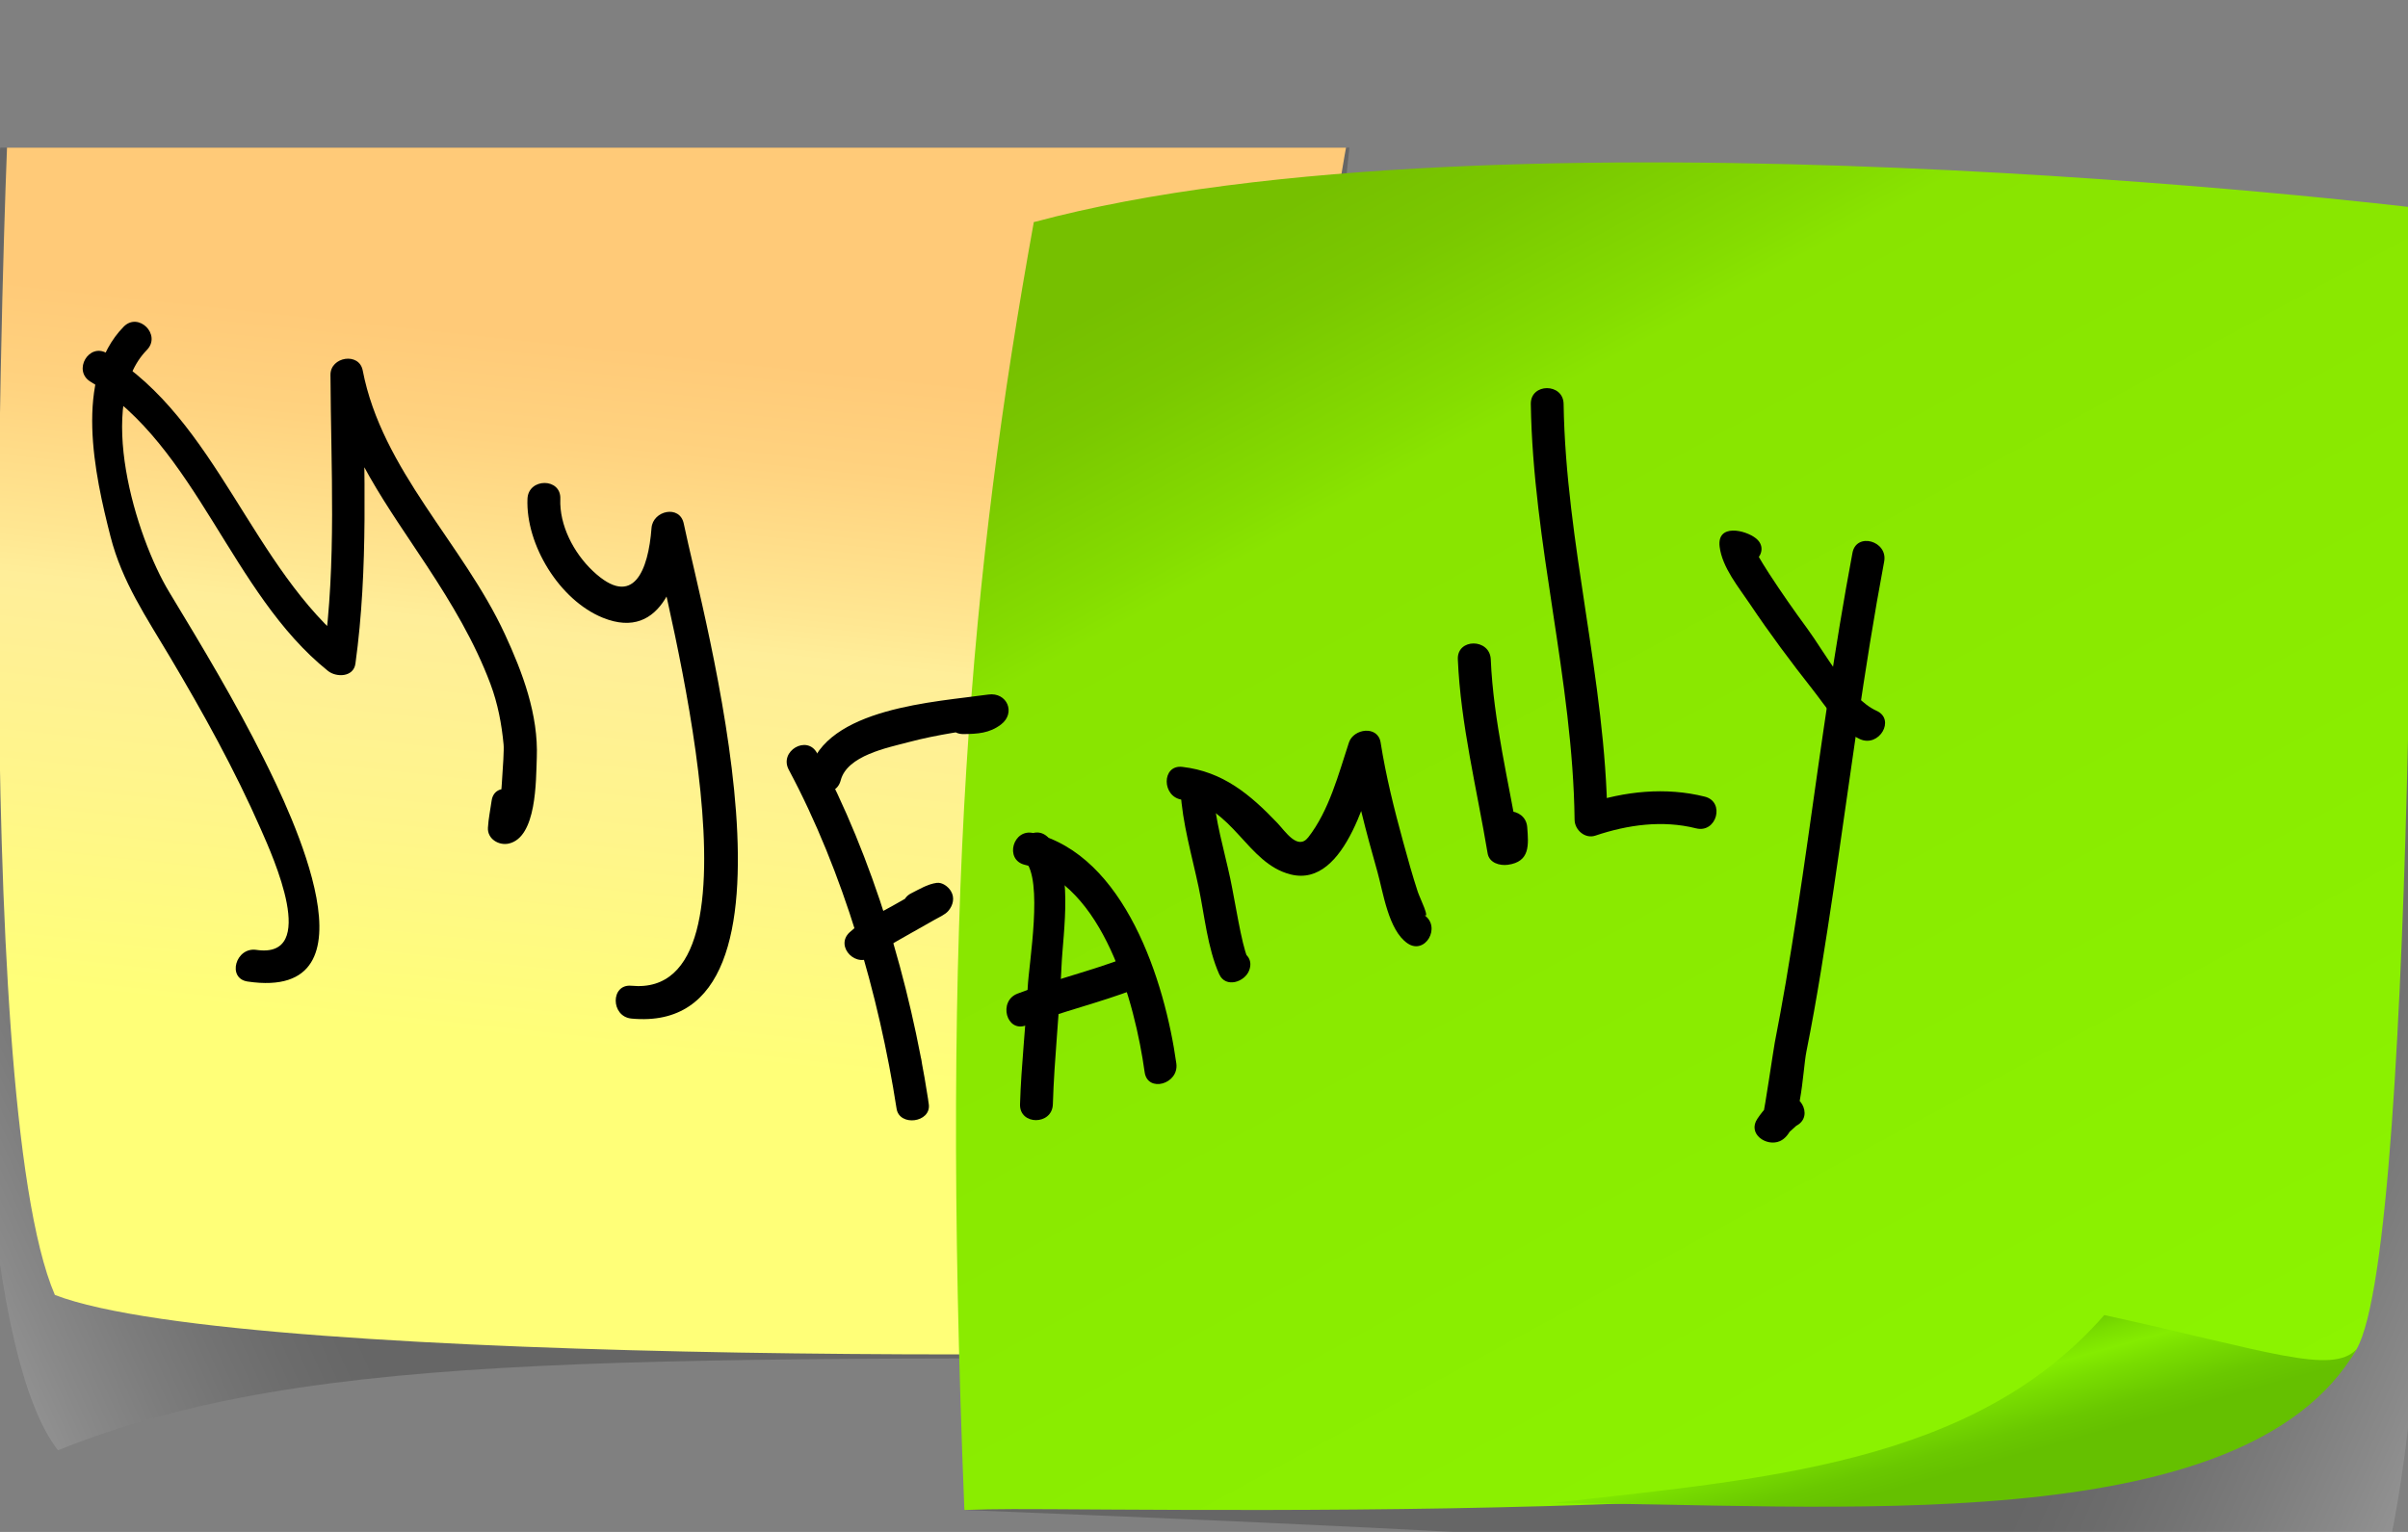 <?xml version="1.0" encoding="utf-8"?>
<!-- Generator: Adobe Illustrator 16.0.0, SVG Export Plug-In . SVG Version: 6.00 Build 0)  -->
<!DOCTYPE svg PUBLIC "-//W3C//DTD SVG 1.1//EN" "http://www.w3.org/Graphics/SVG/1.1/DTD/svg11.dtd">
<svg version="1.1" id="Layer_1" xmlns="http://www.w3.org/2000/svg" xmlns:xlink="http://www.w3.org/1999/xlink" x="0px" y="0px"
	 width="220px" height="140px" viewBox="0 0 220 140" enable-background="new 0 0 220 140" xml:space="preserve">
<rect x="0" y="0" width="220" height="140" fill="#808080" stroke="none"/>
<g>
	<g>
		
			<linearGradient id="SVGID_1_" gradientUnits="userSpaceOnUse" x1="216.774" y1="-268.733" x2="184.581" y2="-283.185" gradientTransform="matrix(1 0 0 -1 -197.66 -179.96)">
			<stop  offset="0.018" style="stop-color:#000000"/>
			<stop  offset="0.103" style="stop-color:#080808"/>
			<stop  offset="0.233" style="stop-color:#1D1D1D"/>
			<stop  offset="0.391" style="stop-color:#404040"/>
			<stop  offset="0.572" style="stop-color:#707070"/>
			<stop  offset="0.773" style="stop-color:#AEAEAE"/>
			<stop  offset="0.986" style="stop-color:#F9F9F9"/>
			<stop  offset="1" style="stop-color:#FEFEFE"/>
		</linearGradient>
		<path opacity="0.2" fill="url(#SVGID_1_)" enable-background="new    " d="M0.019,13.494h123.269c0,0-7.452,63.584,3.881,110.625
			c-68.465,0.127-98.381-1.033-121.871,8.418C-7.744,115.77,0.019,13.494,0.019,13.494z"/>
		
			<linearGradient id="SVGID_2_" gradientUnits="userSpaceOnUse" x1="265.519" y1="-211.499" x2="258.51" y2="-276.447" gradientTransform="matrix(1 0 0 -1 -197.66 -179.96)">
			<stop  offset="0.018" style="stop-color:#FFCA78"/>
			<stop  offset="0.157" style="stop-color:#FFD27F"/>
			<stop  offset="0.369" style="stop-color:#FFE792"/>
			<stop  offset="0.428" style="stop-color:#FFEE99"/>
			<stop  offset="0.704" style="stop-color:#FFF58B"/>
			<stop  offset="1" style="stop-color:#FFFF78"/>
		</linearGradient>
		<path fill="url(#SVGID_2_)" d="M0.64,13.494h122.336c0,0-12.108,63.584,4.191,109.383c-13.443,1.279-104.766,2.193-122.154-4.535
			C-2.879,100.021,0.64,13.494,0.64,13.494z"/>
	</g>
	
		<linearGradient id="SVGID_3_" gradientUnits="userSpaceOnUse" x1="-710.49" y1="750.285" x2="-744.017" y2="765.335" gradientTransform="matrix(-1 0 0 1 -510.11 -650.92)">
		<stop  offset="0.018" style="stop-color:#000000"/>
		<stop  offset="0.103" style="stop-color:#080808"/>
		<stop  offset="0.233" style="stop-color:#1D1D1D"/>
		<stop  offset="0.391" style="stop-color:#404040"/>
		<stop  offset="0.572" style="stop-color:#707070"/>
		<stop  offset="0.773" style="stop-color:#AEAEAE"/>
		<stop  offset="0.986" style="stop-color:#F9F9F9"/>
		<stop  offset="1" style="stop-color:#FEFEFE"/>
	</linearGradient>
	<path opacity="0.2" fill="url(#SVGID_3_)" enable-background="new    " d="M221.084,19.629L94.45,20.303
		c0,0,5.79,66.688-6.342,117.695c83.375,3.309,67.083,4.182,128.96,7.773C225.589,120.182,221.084,19.629,221.084,19.629z"/>
	
		<linearGradient id="SVGID_4_" gradientUnits="userSpaceOnUse" x1="-629.817" y1="665.477" x2="-700.665" y2="796.529" gradientTransform="matrix(-1 0 0 1 -510.11 -650.92)">
		<stop  offset="0.018" style="stop-color:#76C000"/>
		<stop  offset="0.079" style="stop-color:#7AC800"/>
		<stop  offset="0.171" style="stop-color:#85DD00"/>
		<stop  offset="0.196" style="stop-color:#89E400"/>
		<stop  offset="0.863" style="stop-color:#8BF200"/>
		<stop  offset="1" style="stop-color:#8CF500"/>
	</linearGradient>
	<path fill="url(#SVGID_4_)" d="M220.42,18.956c0,0-83.563-10.1-125.97,1.346c-5.762,31.872-8.576,62.396-6.342,117.694
		c3.314-0.107,4.038-0.096,13.434-0.039c33.801,0.199,105.142,0.225,113.754-14.645C221.021,113.426,220.42,18.956,220.42,18.956z"
		/>
	
		<linearGradient id="SVGID_5_" gradientUnits="userSpaceOnUse" x1="-689.99" y1="786.308" x2="-684.688" y2="767.27" gradientTransform="matrix(-1 0 0 1 -510.11 -650.92)">
		<stop  offset="0.056" style="stop-color:#65C000"/>
		<stop  offset="0.164" style="stop-color:#6AC800"/>
		<stop  offset="0.327" style="stop-color:#79DD00"/>
		<stop  offset="0.42" style="stop-color:#84EC00"/>
		<stop  offset="0.51" style="stop-color:#7ADE00"/>
		<stop  offset="0.677" style="stop-color:#60BB00"/>
		<stop  offset="0.775" style="stop-color:#4EA300"/>
	</linearGradient>
	<path fill="url(#SVGID_5_)" d="M192.251,120.182c15.067,3.311,20.763,5.486,23.045,3.131
		c-10.305,17.787-48.825,14.059-73.644,14.059C161.006,135.176,180.285,133.873,192.251,120.182z"/>
</g>
<g>
	<g>
		<g>
			<path d="M11.297,29.86c-4.605,4.707-2.637,13.56-1.197,19.188c1.057,4.13,3.274,7.366,5.419,10.979
				c3.037,5.111,5.931,10.328,8.322,15.777c1.081,2.461,5.345,11.854-0.419,11.004c-1.892-0.279-2.706,2.611-0.798,2.893
				c12.338,1.822,3.929-15.445,1.476-20.362c-2.605-5.22-5.613-10.229-8.633-15.218c-3.076-5.076-6.793-17.287-2.05-22.136
				C14.772,30.598,12.652,28.475,11.297,29.86L11.297,29.86z"/>
		</g>
	</g>
	<g>
		<g>
			<path d="M8.269,34.883c9.737,5.917,12.809,19.313,21.696,26.432c0.757,0.607,2.335,0.584,2.507-0.662
				c1.211-8.783,0.765-17.563,0.721-26.398c-0.982,0.133-1.964,0.266-2.946,0.399c1.229,6.378,5.258,11.741,8.753,17.06
				c2.254,3.431,4.366,6.941,5.811,10.799c0.667,1.783,1.023,3.65,1.199,5.54c0.088,0.953-0.388,6.164-0.33,6.151
				c0.633,0.479,1.266,0.964,1.899,1.445c0.076-0.557,0.152-1.108,0.228-1.664c0.258-1.893-2.632-2.707-2.893-0.799
				c-0.113,0.826-0.289,1.631-0.335,2.463c-0.057,1.019,0.996,1.646,1.899,1.444c2.57-0.569,2.483-5.771,2.565-7.819
				c0.159-3.955-1.301-7.834-2.933-11.354c-3.808-8.216-11.216-14.959-12.971-24.064c-0.326-1.692-2.955-1.26-2.946,0.399
				c0.042,8.547,0.559,17.102-0.613,25.602c0.835-0.222,1.671-0.441,2.507-0.662C22.97,51.89,19.872,38.422,9.783,32.291
				C8.124,31.284,6.618,33.88,8.269,34.883L8.269,34.883z"/>
		</g>
	</g>
	<g>
		<g>
			<path d="M48.191,45.587c-0.168,4.198,2.931,9.264,6.876,10.864c5.531,2.242,7.141-4.01,7.457-8.197
				c-0.982,0.133-1.964,0.266-2.946,0.398c1.361,6.648,11.044,42.668-1.887,41.435c-1.926-0.185-1.908,2.817,0,3
				c17.414,1.659,6.466-36.997,4.779-45.231c-0.359-1.754-2.826-1.199-2.946,0.398c-0.291,3.854-1.645,7.456-5.376,3.914
				c-1.735-1.646-3.054-4.164-2.957-6.581C51.27,43.652,48.27,43.658,48.191,45.587L48.191,45.587z"/>
		</g>
	</g>
	<g>
		<g>
			<path d="M72.063,70.344c4.99,9.338,8.232,20.542,9.85,30.975c0.258,1.666,3.162,1.274,2.945-0.396
				c-0.174-1.343-0.494-2.665-0.667-4c-0.245-1.894-3.248-1.915-3,0c0.175,1.341,0.494,2.665,0.667,4
				c0.982-0.136,1.964-0.269,2.946-0.396c-1.658-10.705-5.028-22.104-10.151-31.691C73.742,67.123,71.151,68.639,72.063,70.344
				L72.063,70.344z"/>
		</g>
	</g>
	<g>
		<g>
			<path d="M88.024,67.087c1.297-0.015,2.369-0.075,3.423-0.871c1.395-1.054,0.557-2.985-1.154-2.742
				c-4.748,0.677-14.871,1.188-16.381,7.048c-0.481,1.875,2.41,2.668,2.895,0.797c0.587-2.275,4.265-2.979,6.189-3.492
				c2.648-0.703,5.385-1.071,8.094-1.457c-0.385-0.914-0.771-1.828-1.153-2.742c-0.58,0.416-1.216,0.57-1.91,0.462
				C86.092,64.109,86.09,67.109,88.024,67.087L88.024,67.087z"/>
		</g>
	</g>
	<g>
		<g>
			<path d="M84.783,84.215c0.354-0.178,0.707-0.354,1.063-0.523c0.56-0.271,0.056-0.055-0.265-0.013
				c-0.433-0.247-0.863-0.495-1.295-0.743c0,0.002,0.002,0.004,0.002,0.004c0.08-0.604,0.156-1.212,0.234-1.814
				c0.301-0.354,0.254-0.189,0.004-0.04c-0.25,0.147-0.503,0.293-0.756,0.438c-0.764,0.437-1.527,0.863-2.293,1.299
				c-1.266,0.717-2.771,1.375-3.85,2.375c-1.422,1.315,0.705,3.435,2.121,2.121c-0.293,0.271-0.088,0.063,0.152-0.095
				c0.284-0.187,0.576-0.356,0.867-0.53c0.786-0.47,1.583-0.918,2.379-1.371c0.75-0.424,1.501-0.848,2.25-1.272
				c0.385-0.222,0.95-0.457,1.244-0.804c0.436-0.51,0.607-1.211,0.234-1.815c0-0.002,0-0.003-0.002-0.004
				c-0.25-0.407-0.782-0.812-1.295-0.743c-0.824,0.109-1.578,0.578-2.314,0.946C81.537,82.488,83.057,85.076,84.783,84.215
				L84.783,84.215z"/>
		</g>
	</g>
	<g>
		<g>
			<path d="M93.631,78.648c1.714,1.719,0.367,9.397,0.264,11.574c-0.171,3.566-0.596,7.13-0.703,10.697c-0.059,1.936,2.941,1.93,3,0
				c0.127-4.213,0.611-8.422,0.791-12.637c0.129-3.002,1.201-9.317-1.23-11.758C94.385,75.154,92.264,77.277,93.631,78.648
				L93.631,78.648z"/>
		</g>
	</g>
	<g>
		<g>
			<path d="M93.627,79.033c7.174,1.729,10.063,12.602,10.951,18.951c0.268,1.907,3.154,1.094,2.894-0.799
				c-1.042-7.467-4.683-19.031-13.048-21.048C92.543,75.688,91.746,78.58,93.627,79.033L93.627,79.033z"/>
		</g>
	</g>
	<g>
		<g>
			<path d="M102.959,87.474c-3.281,1.269-6.719,2.065-10,3.334c-1.785,0.688-1.01,3.593,0.797,2.894c3.283-1.27,6.72-2.063,10-3.334
				C105.541,89.677,104.767,86.775,102.959,87.474L102.959,87.474z"/>
		</g>
	</g>
	<g>
		<g>
			<path d="M107.858,72.254c0.153,2.943,1.046,5.959,1.652,8.83c0.538,2.553,0.807,5.546,1.878,7.945
				c0.583,1.308,2.347,0.719,2.742-0.357c0.002-0.006,0.005-0.014,0.007-0.02c0.669-1.82-2.231-2.601-2.894-0.797
				c-0.002,0.006-0.004,0.012-0.009,0.02c0.913-0.12,1.827-0.239,2.741-0.358c-0.546-1.223-1.143-5.184-1.576-7.229
				c-0.553-2.6-1.404-5.368-1.545-8.03C110.758,70.328,107.758,70.32,107.858,72.254L107.858,72.254z"/>
		</g>
	</g>
	<g>
		<g>
			<path d="M108.025,73.087c4.631,0.536,5.857,5.815,9.893,6.827c5.125,1.283,7.181-8.104,8.223-11.262c-0.967,0-1.932,0-2.895,0
				c0.588,3.732,1.575,7.407,2.604,11.043c0.522,1.85,0.997,5.33,2.751,6.52c1.605,1.09,3.104-1.512,1.514-2.59
				c0.582,0.394-0.396-1.553-0.584-2.126c-0.494-1.501-0.912-3.027-1.332-4.552c-0.822-2.992-1.578-6.024-2.062-9.092
				c-0.248-1.578-2.472-1.281-2.894,0c-0.955,2.893-1.809,6.223-3.72,8.67c-0.963,1.229-2.104-0.563-2.821-1.313
				c-2.494-2.615-4.976-4.698-8.681-5.127C106.105,69.863,106.127,72.867,108.025,73.087L108.025,73.087z"/>
		</g>
	</g>
	<g>
		<g>
			<path d="M133.191,60.254c0.249,5.898,1.751,11.917,2.721,17.73c0.146,0.881,1.105,1.147,1.846,1.049
				c2.037-0.28,1.902-1.795,1.771-3.446c-0.153-1.914-3.155-1.931-3,0c0.128,1.573-0.112,0.629,0.437,0.554
				c0.615,0.35,1.229,0.698,1.846,1.049c-0.926-5.552-2.376-11.307-2.613-16.936C136.11,58.326,133.109,58.318,133.191,60.254
				L133.191,60.254z"/>
		</g>
	</g>
	<g>
		<g>
			<path d="M139.858,36.921c0.199,12.757,3.843,25.216,4,38c0.013,0.932,0.957,1.764,1.897,1.446
				c2.959-0.996,6.137-1.438,9.203-0.666c1.877,0.471,2.674-2.422,0.797-2.896c-3.572-0.896-7.336-0.498-10.797,0.666
				c0.634,0.479,1.267,0.964,1.896,1.446c-0.154-12.784-3.801-25.244-4-38C142.828,34.988,139.828,34.985,139.858,36.921
				L139.858,36.921z"/>
		</g>
	</g>
	<g>
		<g>
			<path d="M160.418,49.193c-0.951-0.758-3.586-1.377-3.307,0.787c0.246,1.895,1.725,3.67,2.756,5.206
				c1.803,2.69,3.74,5.292,5.744,7.835c1.141,1.446,2.566,3.736,4.32,4.528c1.748,0.789,3.273-1.796,1.515-2.591
				c-2.509-1.133-4.772-5.393-6.325-7.506c-1.213-1.649-2.387-3.332-3.502-5.047c-0.375-0.578-0.736-1.166-1.082-1.764
				c-0.147-0.255-0.283-0.518-0.412-0.783c-0.357-0.724-2.516,0.908-1.828,1.455C159.795,52.506,161.933,50.398,160.418,49.193
				L160.418,49.193z"/>
		</g>
	</g>
	<g>
		<g>
			<path d="M169.246,50.521c-1.639,8.707-2.836,17.481-4.084,26.25c-0.619,4.354-1.279,8.697-2.011,13.031
				c-0.31,1.838-0.657,3.669-1.008,5.5c-0.11,0.578-0.959,6.357-1.042,6.396c0.684,0.684,1.368,1.367,2.052,2.052
				c0.321-0.289,0.642-0.578,0.962-0.868c1.719-0.891,0.201-3.479-1.514-2.59c-0.906,0.469-1.469,1.107-2.038,1.943
				c-0.94,1.383,0.82,2.592,2.052,2.053c1.993-0.873,2.053-6.354,2.422-8.188c0.983-4.899,1.739-9.846,2.479-14.786
				c1.488-10.01,2.755-20.046,4.625-29.994C172.494,49.429,169.603,48.621,169.246,50.521L169.246,50.521z"/>
		</g>
	</g>
</g>
</svg>
